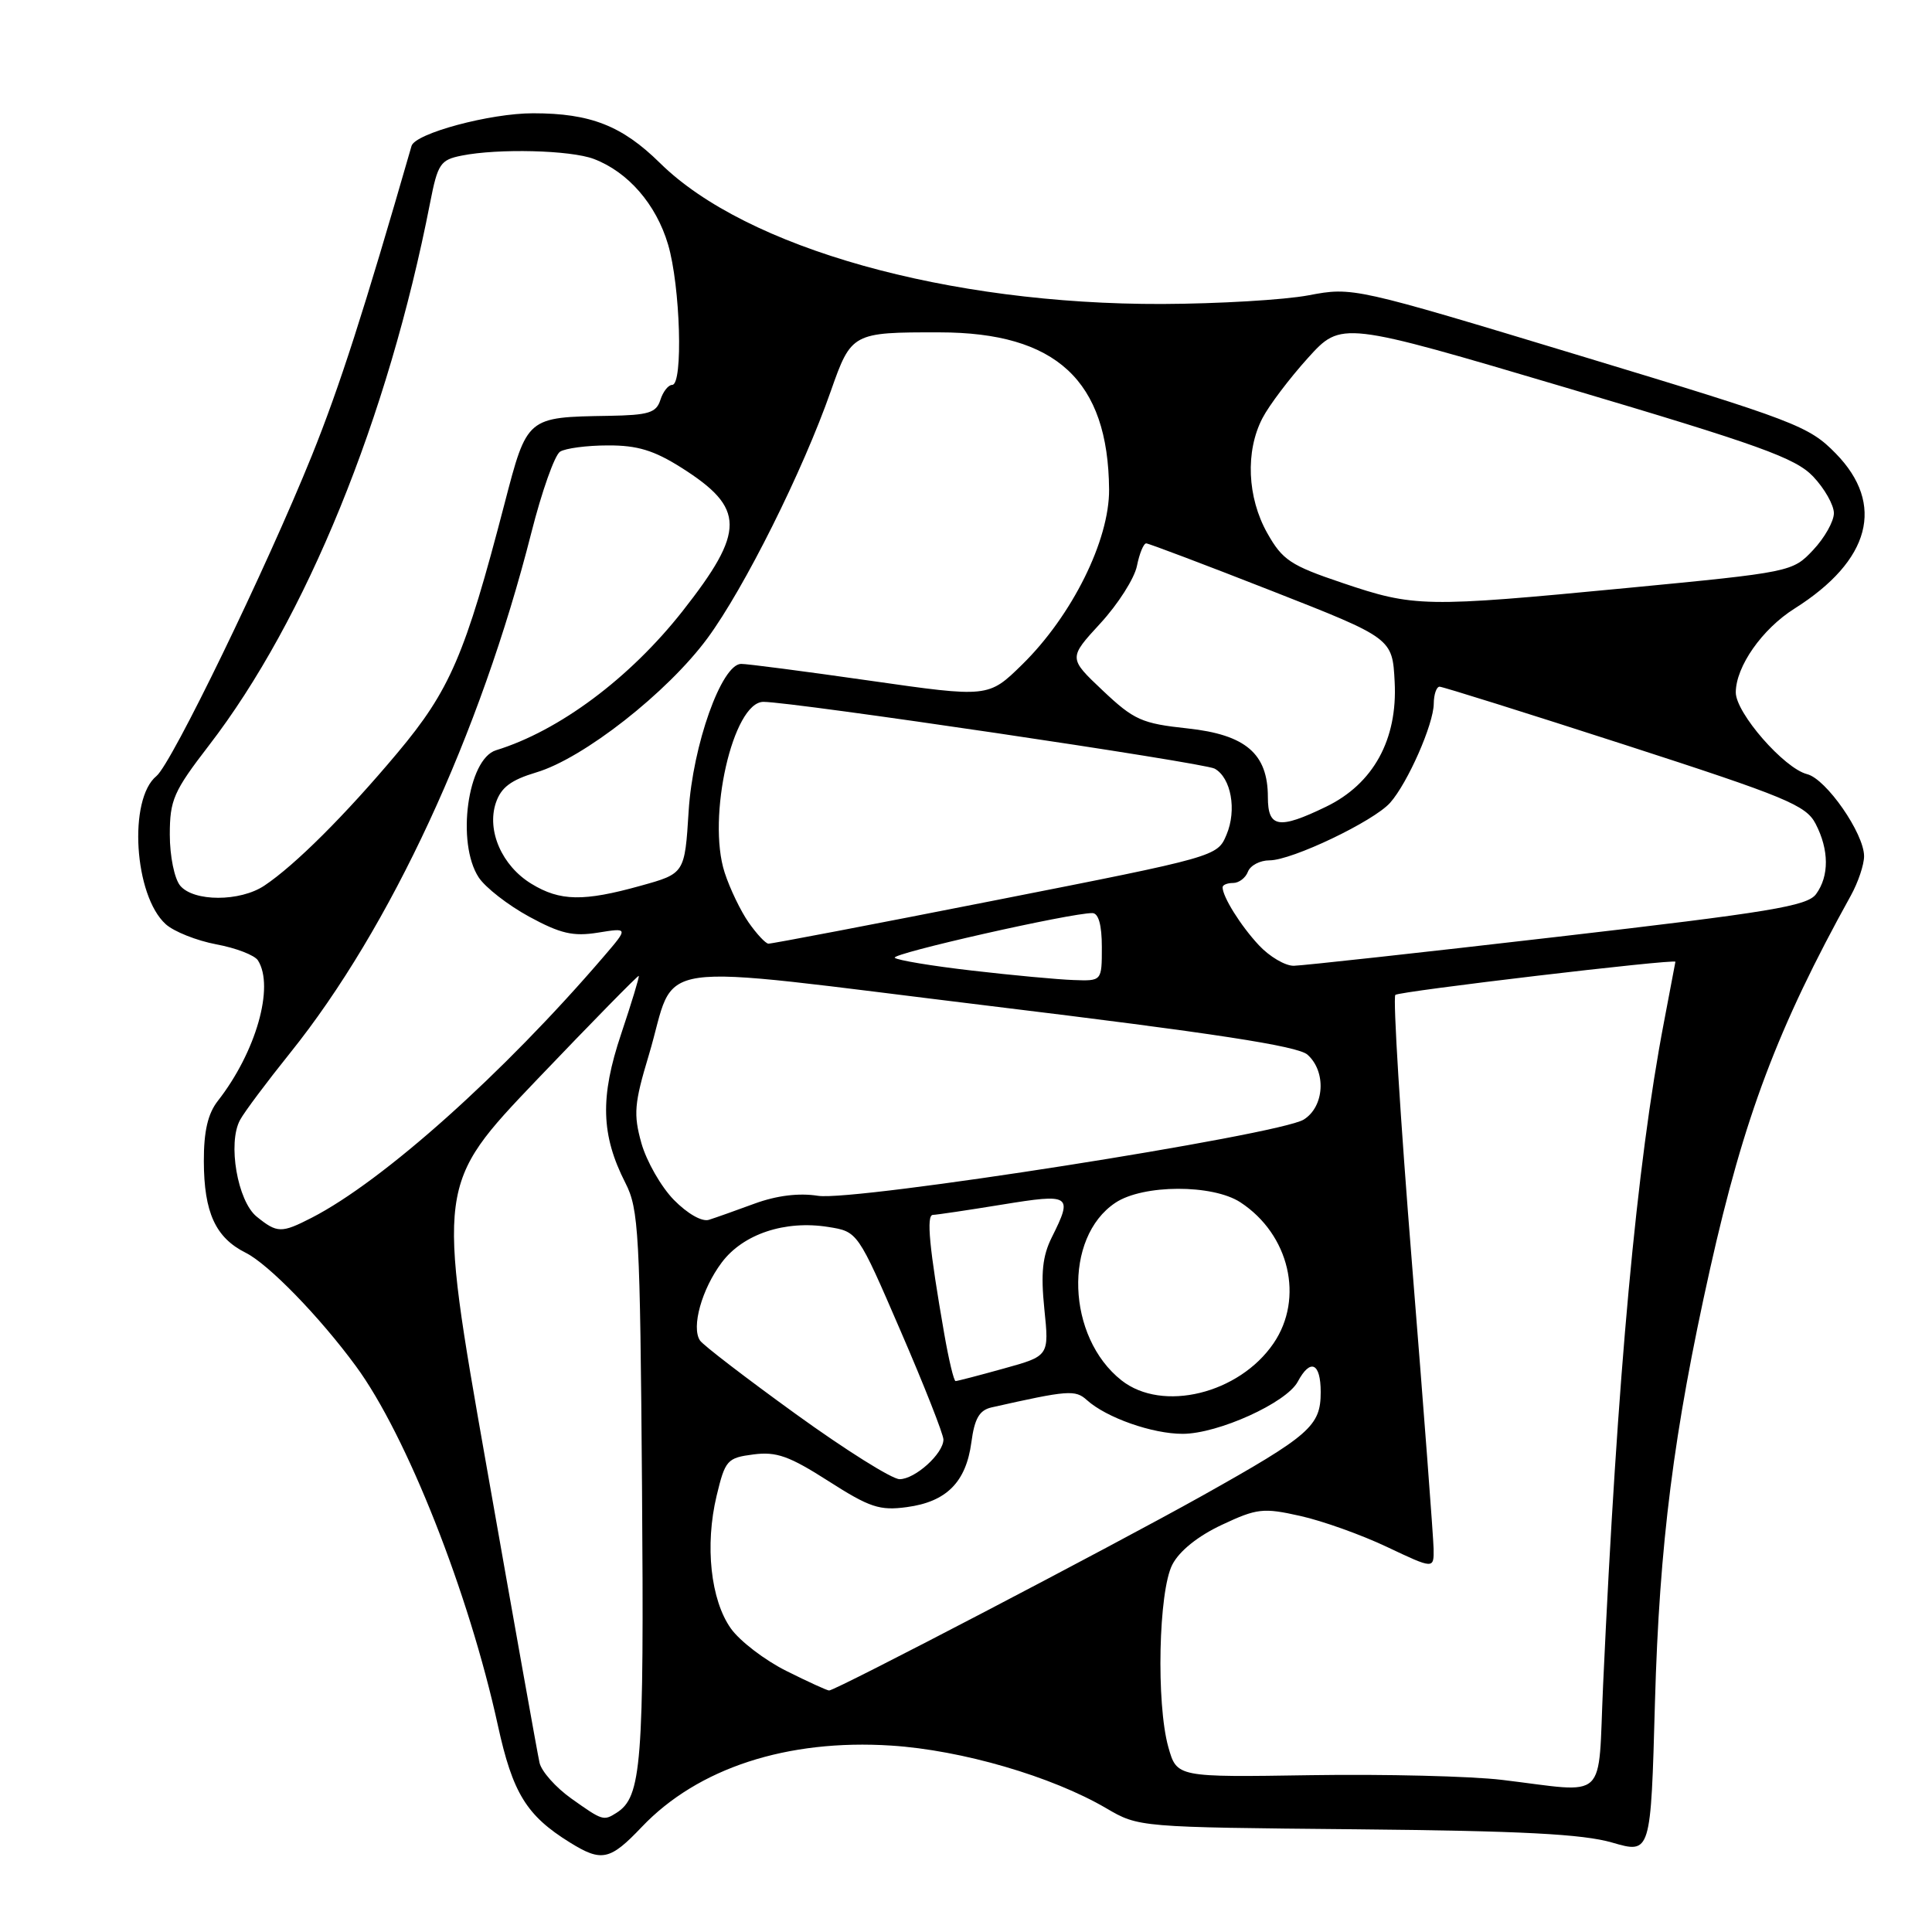 <?xml version="1.0" encoding="UTF-8" standalone="no"?>
<!DOCTYPE svg PUBLIC "-//W3C//DTD SVG 1.1//EN" "http://www.w3.org/Graphics/SVG/1.1/DTD/svg11.dtd" >
<svg xmlns="http://www.w3.org/2000/svg" xmlns:xlink="http://www.w3.org/1999/xlink" version="1.1" viewBox="0 0 256 256">
 <g >
 <path fill="currentColor"
d=" M 85.04 242.08 C 92.46 234.28 104.31 230.41 118.10 231.30 C 127.45 231.90 139.37 235.38 146.58 239.60 C 150.88 242.12 150.93 242.12 179.69 242.39 C 201.58 242.60 209.73 243.02 213.62 244.15 C 218.74 245.64 218.74 245.64 219.29 225.57 C 219.88 204.56 221.76 189.77 226.59 168.14 C 231.10 147.99 235.56 136.15 245.25 118.66 C 246.21 116.92 247.00 114.58 247.00 113.45 C 247.00 110.44 241.98 103.21 239.45 102.58 C 236.40 101.81 230.00 94.47 230.00 91.75 C 230.01 88.32 233.49 83.34 237.80 80.63 C 247.85 74.28 249.83 66.82 243.25 60.09 C 239.69 56.45 237.96 55.79 209.39 47.14 C 179.38 38.05 179.25 38.02 173.39 39.13 C 170.15 39.74 161.43 40.25 154.00 40.28 C 125.58 40.36 98.87 32.87 87.45 21.60 C 82.43 16.66 78.25 15.01 70.65 15.01 C 64.96 15.00 55.01 17.67 54.53 19.34 C 48.20 41.30 44.99 51.26 41.32 60.37 C 35.25 75.39 22.74 101.19 20.73 102.83 C 16.97 105.90 17.77 118.68 21.96 122.46 C 23.04 123.44 26.06 124.64 28.66 125.13 C 31.26 125.61 33.75 126.57 34.18 127.26 C 36.39 130.74 33.92 139.41 28.86 145.88 C 27.54 147.57 27.00 149.91 27.01 153.88 C 27.03 160.67 28.56 164.00 32.56 166.00 C 35.58 167.51 42.35 174.47 47.15 181.01 C 53.87 190.14 62.13 211.06 65.97 228.62 C 67.93 237.59 69.76 240.57 75.50 244.13 C 79.72 246.75 80.82 246.52 85.04 242.08 Z  M 75.71 238.32 C 73.64 236.85 71.74 234.71 71.49 233.57 C 71.23 232.43 68.07 214.73 64.46 194.23 C 57.89 156.96 57.89 156.96 71.17 143.04 C 78.48 135.39 84.54 129.21 84.64 129.31 C 84.74 129.42 83.69 132.87 82.31 136.99 C 79.49 145.38 79.63 150.40 82.87 156.75 C 84.64 160.21 84.81 163.36 85.07 197.00 C 85.35 233.84 85.02 238.10 81.69 240.21 C 79.97 241.30 79.85 241.26 75.71 238.32 Z  M 199.00 235.84 C 194.88 235.35 183.50 235.07 173.72 235.22 C 155.94 235.50 155.94 235.50 154.81 231.50 C 153.19 225.71 153.51 210.85 155.34 207.32 C 156.27 205.51 158.74 203.53 161.90 202.05 C 166.56 199.86 167.39 199.77 172.29 200.87 C 175.22 201.52 180.40 203.37 183.81 204.99 C 190.00 207.92 190.00 207.92 189.96 205.21 C 189.93 203.72 188.65 186.75 187.10 167.50 C 185.55 148.25 184.56 132.20 184.89 131.83 C 185.33 131.36 222.00 127.02 222.00 127.44 C 222.00 127.47 221.32 131.06 220.49 135.40 C 216.85 154.42 214.31 182.12 212.42 223.25 C 211.70 239.01 213.26 237.55 199.00 235.84 Z  M 104.20 221.41 C 101.35 219.99 98.04 217.46 96.85 215.79 C 94.16 212.01 93.38 204.76 94.96 198.18 C 96.09 193.48 96.35 193.17 99.83 192.72 C 102.87 192.32 104.58 192.93 109.77 196.25 C 115.24 199.75 116.56 200.19 120.16 199.70 C 125.41 199.00 128.00 196.40 128.71 191.13 C 129.13 187.96 129.77 186.86 131.38 186.49 C 141.55 184.20 142.48 184.13 144.02 185.52 C 146.60 187.85 152.70 190.00 156.72 189.99 C 161.41 189.98 170.46 185.88 171.96 183.08 C 173.63 179.95 175.00 180.57 175.00 184.46 C 175.00 188.96 173.60 190.18 159.27 198.21 C 147.34 204.88 110.73 224.00 109.86 224.00 C 109.60 224.00 107.06 222.84 104.20 221.41 Z  M 105.45 187.37 C 98.88 182.62 93.16 178.24 92.75 177.62 C 91.58 175.86 92.99 170.81 95.64 167.28 C 98.47 163.51 104.02 161.66 109.76 162.58 C 113.65 163.20 113.65 163.20 119.33 176.35 C 122.46 183.58 125.01 190.06 125.01 190.75 C 125.00 192.62 121.25 196.00 119.20 196.00 C 118.20 196.00 112.02 192.12 105.45 187.37 Z  M 148.61 182.91 C 141.33 177.18 140.87 163.98 147.80 159.37 C 151.46 156.93 160.68 156.90 164.37 159.32 C 170.85 163.57 172.83 172.02 168.75 178.00 C 164.18 184.69 154.03 187.17 148.61 182.91 Z  M 125.12 176.75 C 123.13 165.35 122.72 161.00 123.61 160.98 C 124.10 160.97 128.21 160.36 132.75 159.62 C 141.90 158.13 142.19 158.31 139.37 163.95 C 138.13 166.44 137.90 168.70 138.38 173.44 C 139.02 179.67 139.02 179.67 133.03 181.33 C 129.73 182.25 126.84 183.00 126.62 183.00 C 126.39 183.00 125.72 180.19 125.12 176.75 Z  M 34.01 161.21 C 31.47 159.15 30.14 151.45 31.81 148.40 C 32.37 147.35 35.37 143.35 38.46 139.50 C 51.74 122.95 63.62 97.32 70.41 70.57 C 71.79 65.12 73.50 60.30 74.21 59.85 C 74.92 59.40 77.77 59.02 80.55 59.02 C 84.46 59.00 86.67 59.68 90.32 61.99 C 98.77 67.35 98.79 70.35 90.44 80.98 C 83.46 89.85 74.10 96.84 65.73 99.41 C 61.96 100.57 60.44 111.69 63.43 116.26 C 64.31 117.60 67.32 119.94 70.11 121.46 C 74.25 123.71 75.93 124.11 79.23 123.58 C 83.27 122.93 83.27 122.93 80.02 126.72 C 66.70 142.25 50.79 156.48 41.30 161.36 C 37.28 163.42 36.73 163.41 34.01 161.21 Z  M 89.29 158.99 C 87.60 157.26 85.67 153.88 84.99 151.48 C 83.92 147.64 84.04 146.22 85.97 139.81 C 89.85 126.87 84.59 127.63 131.15 133.29 C 160.88 136.90 171.96 138.60 173.25 139.75 C 175.77 142.00 175.50 146.64 172.75 148.35 C 169.46 150.39 113.21 159.22 108.39 158.45 C 105.86 158.05 102.93 158.41 100.00 159.48 C 97.53 160.39 94.80 161.36 93.94 161.63 C 93.02 161.93 91.09 160.82 89.29 158.99 Z  M 128.82 128.61 C 123.49 128.00 118.88 127.23 118.56 126.91 C 118.03 126.36 141.94 120.95 144.75 120.99 C 145.56 121.00 146.00 122.57 146.00 125.50 C 146.00 130.00 146.00 130.00 142.25 129.86 C 140.19 129.79 134.14 129.23 128.82 128.61 Z  M 166.81 125.25 C 164.40 122.67 162.00 118.83 162.00 117.57 C 162.00 117.25 162.63 117.00 163.39 117.00 C 164.16 117.00 165.05 116.33 165.36 115.50 C 165.68 114.67 166.96 114.00 168.22 114.00 C 171.19 114.00 182.01 108.83 184.20 106.37 C 186.53 103.74 189.95 95.98 189.98 93.25 C 189.99 92.01 190.34 91.00 190.75 90.99 C 191.16 90.99 202.22 94.46 215.33 98.70 C 236.68 105.61 239.31 106.70 240.58 109.16 C 242.37 112.61 242.39 116.08 240.64 118.47 C 239.48 120.06 234.58 120.87 206.39 124.13 C 188.30 126.23 172.57 127.95 171.44 127.97 C 170.30 127.99 168.22 126.76 166.81 125.25 Z  M 99.21 122.25 C 98.15 120.74 96.71 117.75 96.02 115.62 C 93.64 108.30 97.13 93.00 101.16 93.00 C 105.06 93.00 159.54 101.06 160.95 101.85 C 163.13 103.06 163.90 107.34 162.52 110.60 C 161.31 113.49 161.25 113.51 131.90 119.29 C 115.73 122.48 102.19 125.07 101.82 125.04 C 101.44 125.02 100.27 123.76 99.21 122.25 Z  M 23.87 117.35 C 23.11 116.42 22.50 113.45 22.50 110.60 C 22.50 105.99 23.00 104.86 27.68 98.78 C 40.52 82.12 51.43 55.37 56.99 26.87 C 58.00 21.70 58.35 21.18 61.17 20.62 C 66.00 19.65 75.59 19.89 78.68 21.06 C 83.22 22.78 86.94 27.06 88.52 32.39 C 90.15 37.88 90.54 51.00 89.07 51.00 C 88.55 51.00 87.85 51.90 87.50 53.00 C 86.96 54.70 85.94 55.01 80.68 55.10 C 69.77 55.28 69.86 55.20 66.85 66.75 C 61.63 86.81 59.64 91.44 52.64 99.79 C 45.76 107.99 39.08 114.65 35.03 117.35 C 31.81 119.50 25.66 119.50 23.87 117.35 Z  M 70.42 117.11 C 66.52 114.74 64.47 110.08 65.70 106.39 C 66.39 104.34 67.69 103.36 71.05 102.35 C 77.30 100.50 88.45 91.75 93.74 84.57 C 98.62 77.95 106.39 62.39 110.09 51.81 C 112.80 44.10 112.94 44.02 124.50 44.04 C 139.96 44.05 146.84 50.42 146.96 64.85 C 147.01 71.58 142.06 81.56 135.46 88.04 C 130.97 92.44 130.97 92.44 115.24 90.19 C 106.58 88.95 98.91 87.95 98.19 87.97 C 95.60 88.03 91.80 98.72 91.25 107.47 C 90.73 115.75 90.73 115.75 84.88 117.37 C 77.32 119.48 74.20 119.42 70.42 117.11 Z  M 168.00 105.63 C 168.00 99.86 165.06 97.35 157.36 96.52 C 151.29 95.87 150.26 95.41 146.12 91.50 C 141.57 87.20 141.57 87.20 145.81 82.59 C 148.14 80.06 150.32 76.64 150.65 74.99 C 150.98 73.35 151.53 72.00 151.88 72.00 C 152.22 72.01 159.70 74.84 168.50 78.29 C 184.50 84.57 184.50 84.57 184.80 90.36 C 185.20 98.00 181.97 103.87 175.70 106.90 C 169.44 109.93 168.00 109.69 168.00 105.63 Z  M 177.84 77.23 C 171.01 74.93 169.93 74.21 167.92 70.64 C 165.26 65.91 165.00 59.80 167.28 55.41 C 168.16 53.71 170.88 50.12 173.31 47.43 C 177.74 42.54 177.74 42.54 207.62 51.40 C 233.18 58.98 237.90 60.68 240.25 63.14 C 241.76 64.73 243.00 66.92 243.00 68.00 C 243.00 69.08 241.76 71.28 240.25 72.88 C 237.52 75.78 237.35 75.82 215.50 77.92 C 188.69 80.49 187.43 80.47 177.84 77.23 Z "/>
</g>
</svg>